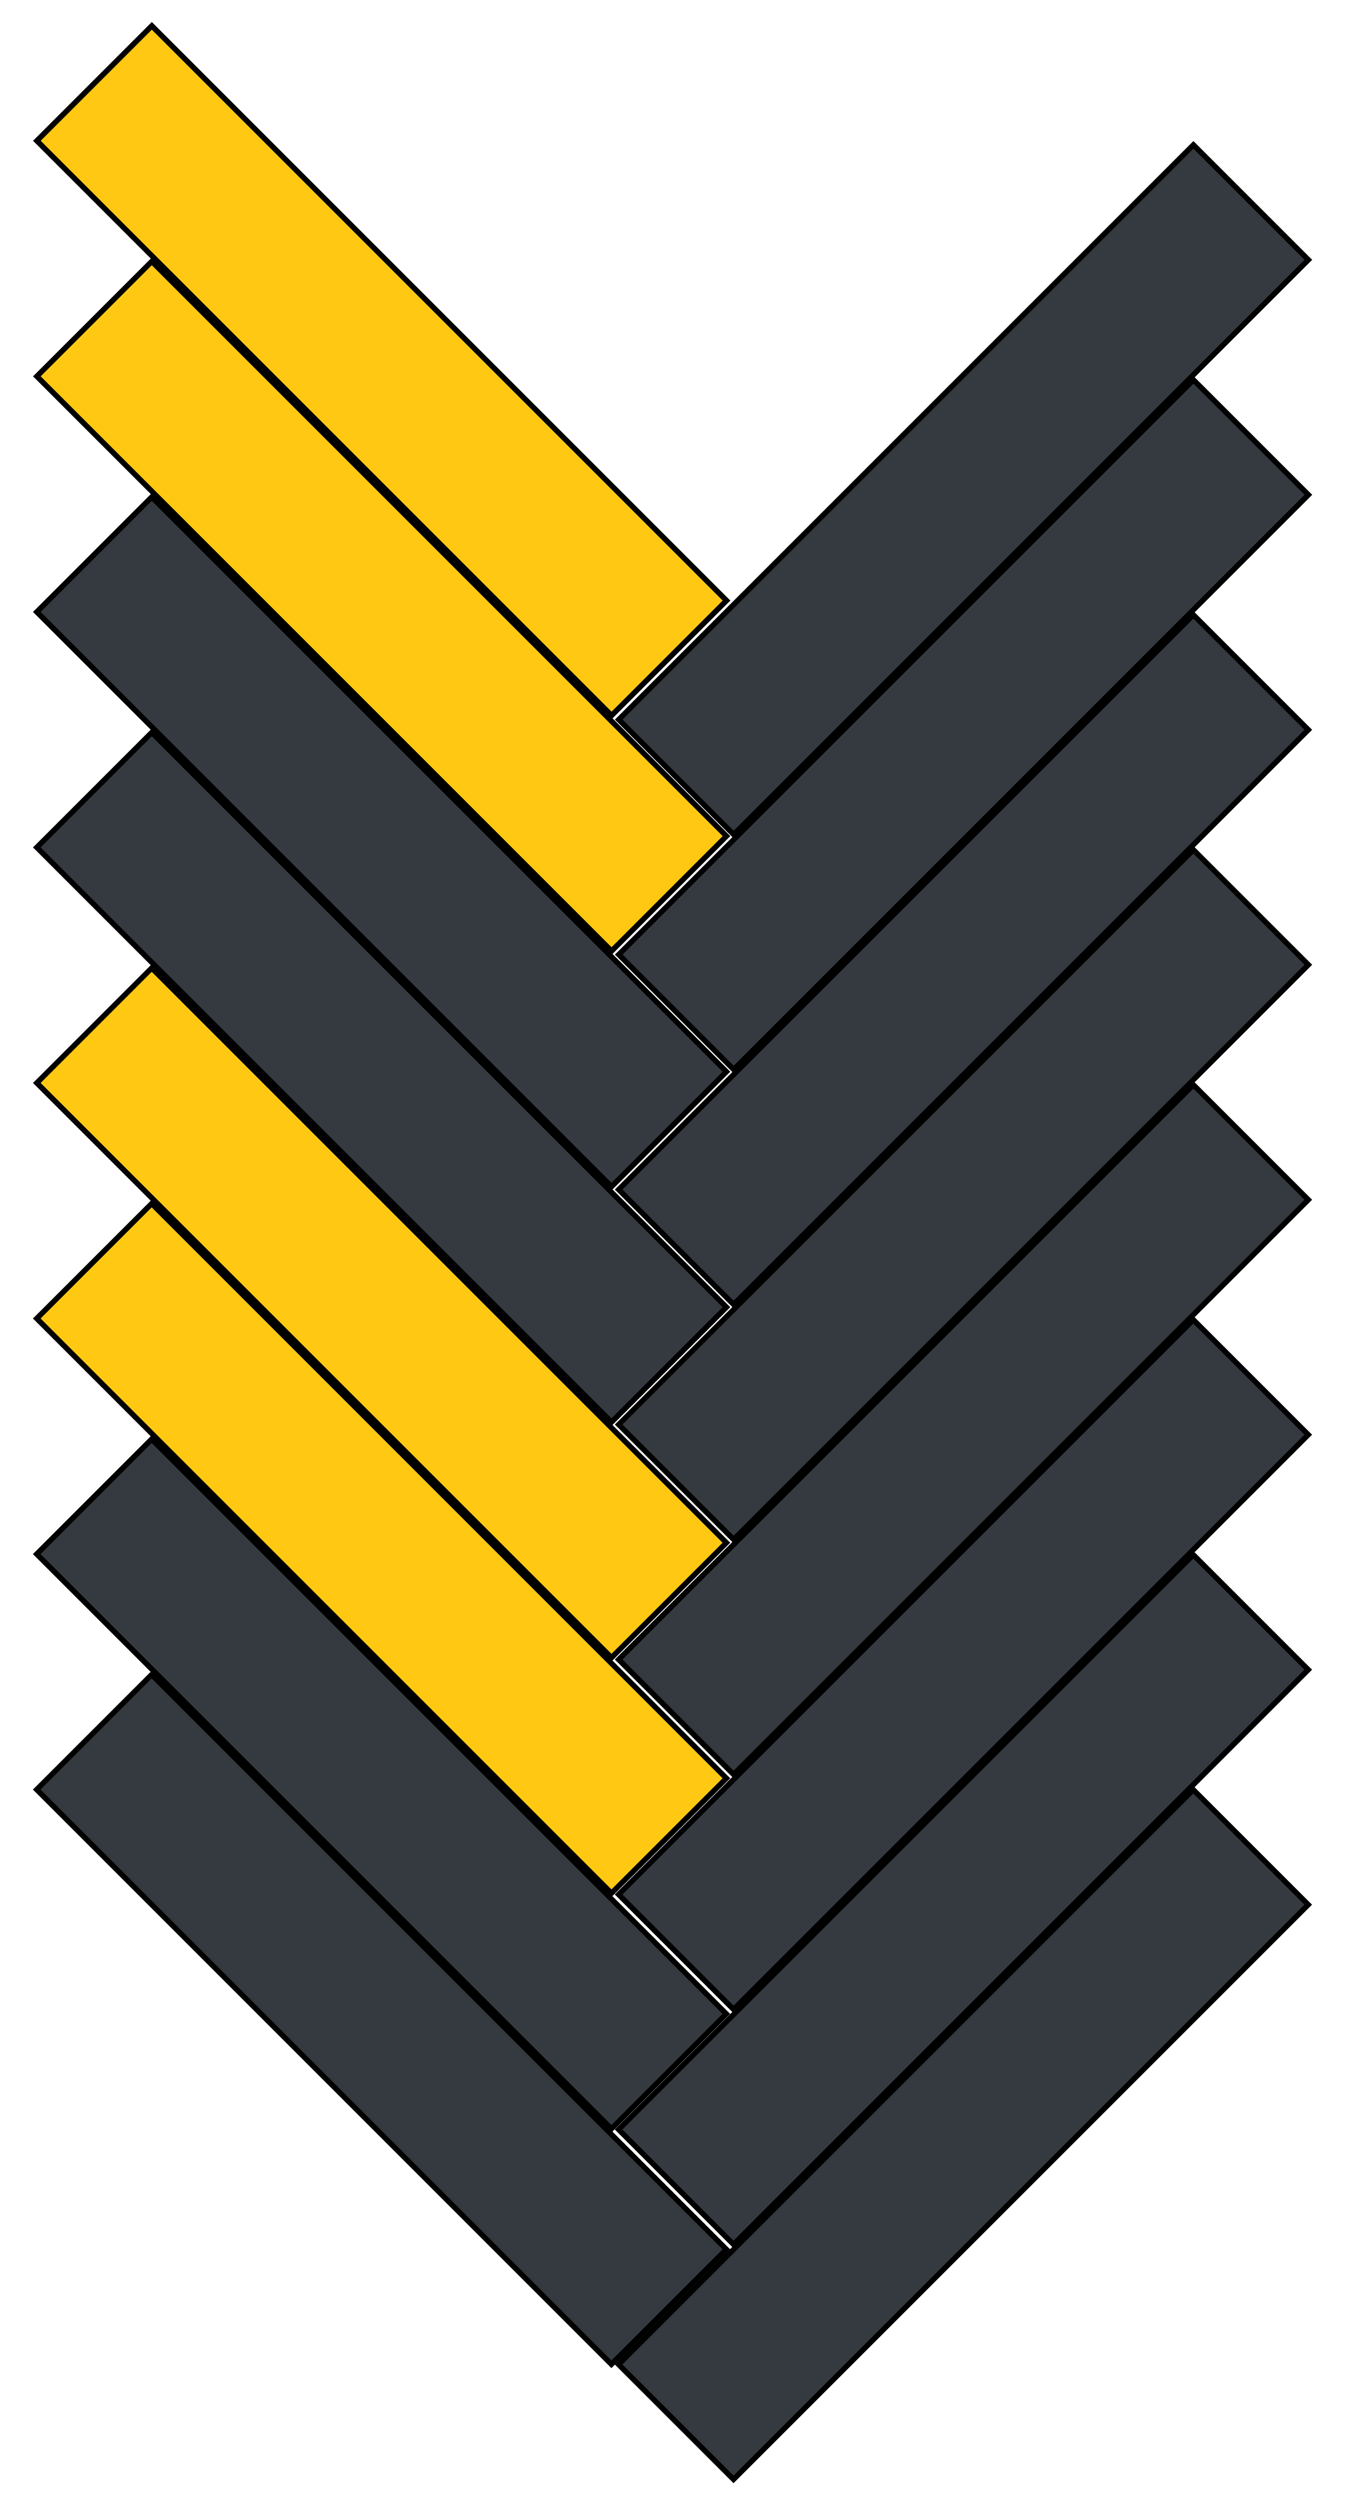 <?xml version="1.0" encoding="utf-8"?>
<!-- Generator: Adobe Illustrator 24.0.1, SVG Export Plug-In . SVG Version: 6.00 Build 0)  -->
<svg version="1.1" id="Layer_1" xmlns="http://www.w3.org/2000/svg" xmlns:xlink="http://www.w3.org/1999/xlink" x="0px" y="0px"
	 viewBox="0 0 249.3 461.27" style="enable-background:new 0 0 249.3 461.27;" xml:space="preserve">
<style type="text/css">
	.st0{fill:#FFC913;stroke:#000000;stroke-width:1;stroke-miterlimit:10;}
	.st1{fill:#343A40;stroke:#000000;stroke-width:1;stroke-miterlimit:10;}
</style>
<rect x="55.45" y="-6.6" transform="matrix(0.707 -0.707 0.707 0.707 -27.732 69.848)" class="st0" width="30" height="150"/>
<rect x="55.45" y="36.87" transform="matrix(0.707 -0.707 0.707 0.707 -58.469 82.578)" class="st0" width="30" height="150"/>
<rect x="55.44" y="80.34" transform="matrix(0.707 -0.707 0.707 0.707 -89.207 95.309)" class="st1" width="30" height="150"/>
<rect x="55.45" y="123.8" transform="matrix(0.707 -0.707 0.707 0.707 -119.938 108.042)" class="st1" width="30" height="150"/>
<rect x="102.83" y="75.35" transform="matrix(0.707 -0.707 0.707 0.707 -11.802 152.21)" class="st1" width="150" height="30"/>
<rect x="102.84" y="118.72" transform="matrix(0.707 -0.707 0.707 0.707 -42.467 164.914)" class="st1" width="150" height="30"/>
<rect x="102.83" y="162.08" transform="matrix(0.707 -0.707 0.707 0.707 -73.128 177.612)" class="st1" width="150" height="30"/>
<rect x="102.84" y="205.45" transform="matrix(0.707 -0.707 0.707 0.707 -103.793 190.316)" class="st1" width="150" height="30"/>
<rect x="55.45" y="167.27" transform="matrix(0.707 -0.707 0.707 0.707 -150.675 120.772)" class="st0" width="30" height="150"/>
<rect x="55.45" y="210.74" transform="matrix(0.707 -0.707 0.707 0.707 -181.413 133.503)" class="st0" width="30" height="150"/>
<rect x="55.44" y="254.21" transform="matrix(0.707 -0.707 0.707 0.707 -212.15 146.233)" class="st1" width="30" height="150"/>
<rect x="55.45" y="297.67" transform="matrix(0.707 -0.707 0.707 0.707 -242.881 158.966)" class="st1" width="30" height="150"/>
<rect x="102.84" y="248.81" transform="matrix(0.707 -0.707 0.707 0.707 -134.457 203.02)" class="st1" width="150" height="30"/>
<rect x="102.84" y="292.17" transform="matrix(0.707 -0.707 0.707 0.707 -165.118 215.718)" class="st1" width="150" height="30"/>
<rect x="102.84" y="335.54" transform="matrix(0.707 -0.707 0.707 0.707 -195.783 228.422)" class="st1" width="150" height="30"/>
<rect x="102.84" y="378.9" transform="matrix(0.707 -0.707 0.707 0.707 -226.444 241.119)" class="st1" width="150" height="30"/>
</svg>
